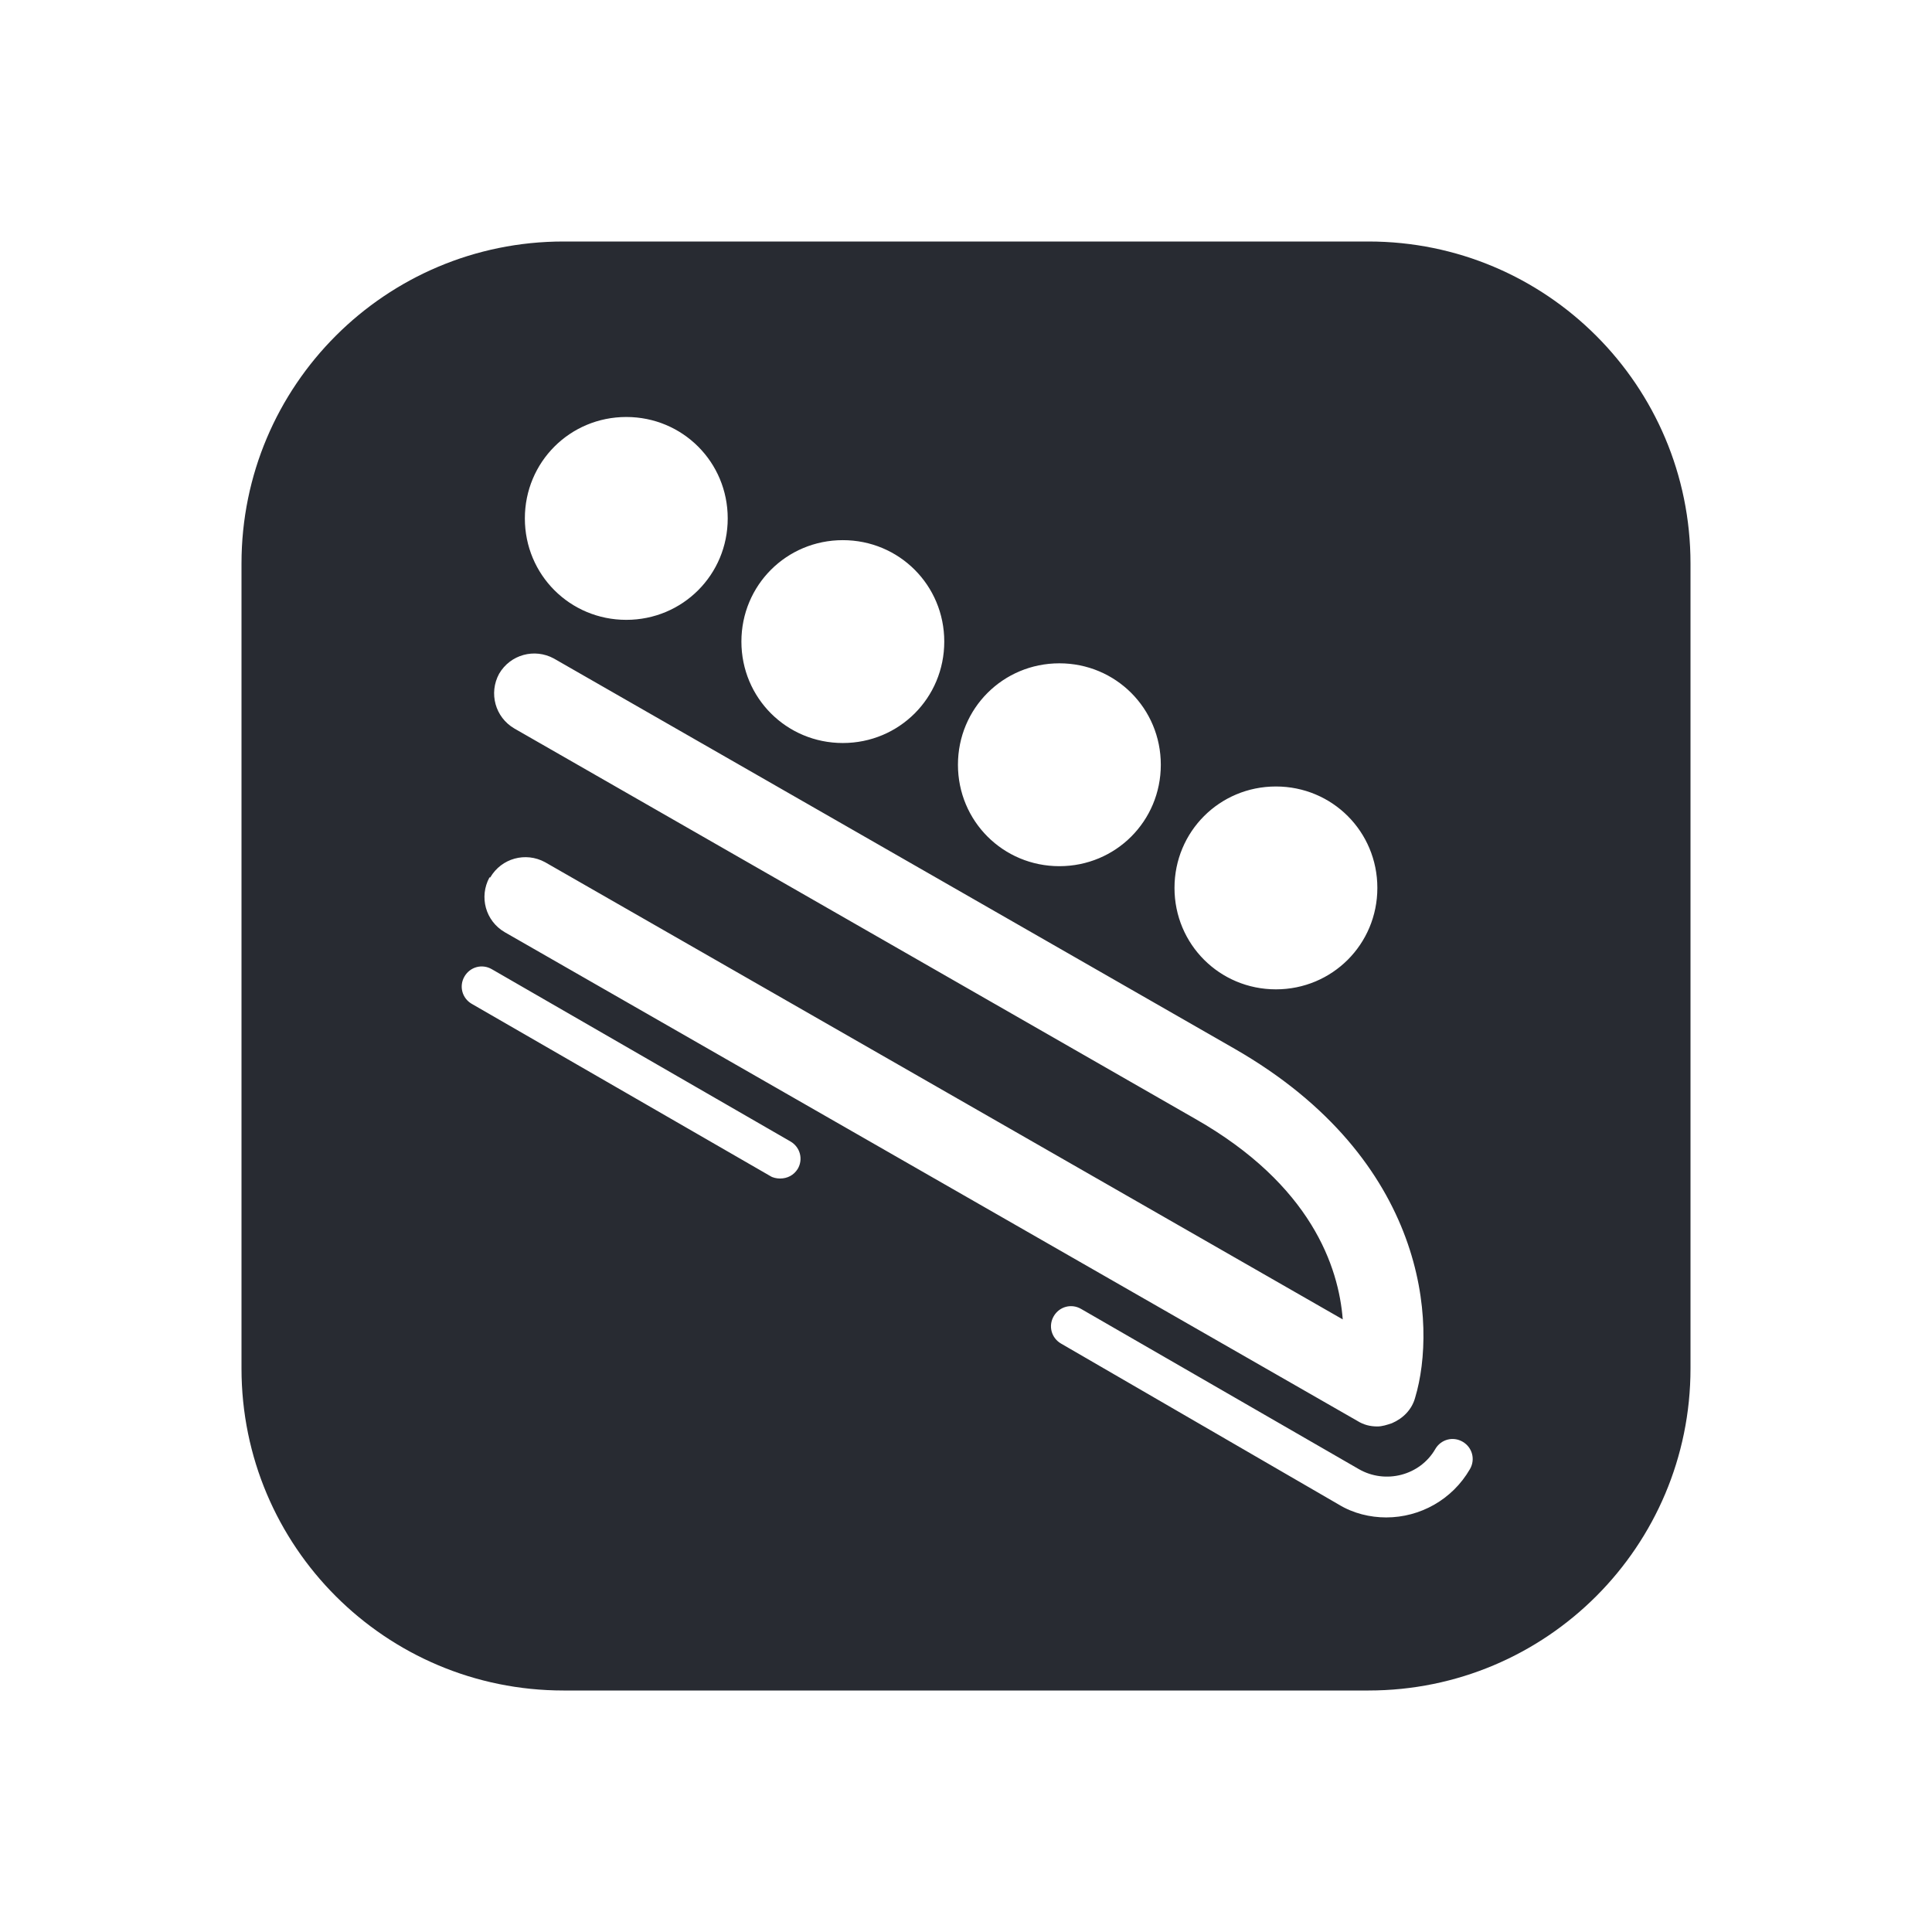 <svg width="24" height="24" viewBox="0 0 24 24" fill="none" xmlns="http://www.w3.org/2000/svg">
<path d="M17 3H7C4.79 3 3 4.79 3 7V17C3 19.21 4.79 21 7 21H17C19.21 21 21 19.21 21 17V7C21 4.79 19.21 3 17 3ZM15.85 9.77C16.55 9.77 17.11 10.33 17.11 11.03C17.11 11.73 16.55 12.29 15.85 12.29C15.15 12.29 14.59 11.73 14.59 11.03C14.59 10.33 15.15 9.77 15.85 9.77ZM13.16 8.24C13.86 8.24 14.42 8.8 14.42 9.5C14.42 10.2 13.86 10.76 13.16 10.76C12.46 10.76 11.9 10.2 11.9 9.5C11.9 8.8 12.46 8.24 13.16 8.24ZM10.47 6.71C11.17 6.71 11.73 7.27 11.73 7.97C11.73 8.67 11.17 9.23 10.47 9.23C9.77 9.23 9.21 8.67 9.21 7.97C9.21 7.27 9.77 6.71 10.47 6.71ZM7.78 5.18C8.48 5.18 9.04 5.74 9.04 6.44C9.04 7.14 8.48 7.7 7.78 7.7C7.08 7.7 6.52 7.14 6.52 6.44C6.52 5.74 7.08 5.18 7.78 5.18ZM6.09 10.9C6.23 10.66 6.53 10.58 6.77 10.71L16.68 16.39C16.63 15.74 16.29 14.72 14.85 13.9L6.39 9.05C6.15 8.91 6.07 8.61 6.2 8.37C6.34 8.13 6.64 8.05 6.88 8.18L15.34 13.03C17.74 14.41 17.85 16.46 17.58 17.36C17.54 17.51 17.43 17.62 17.29 17.68C17.23 17.7 17.17 17.72 17.11 17.72C17.02 17.72 16.94 17.7 16.86 17.65L6.27 11.58C6.03 11.44 5.95 11.14 6.08 10.9H6.09ZM9.91 14.52C9.86 14.6 9.78 14.64 9.69 14.64C9.65 14.64 9.6 14.63 9.57 14.61L5.86 12.47C5.74 12.4 5.7 12.25 5.77 12.13C5.84 12.01 5.99 11.97 6.11 12.04L9.82 14.18C9.94 14.25 9.98 14.4 9.91 14.52ZM18.26 18.25C18.04 18.63 17.64 18.85 17.22 18.85C17.02 18.85 16.81 18.8 16.63 18.69L13.18 16.69C13.06 16.62 13.02 16.47 13.09 16.35C13.16 16.23 13.31 16.19 13.43 16.26L16.88 18.25C17.21 18.44 17.64 18.33 17.83 18C17.9 17.88 18.05 17.84 18.17 17.91C18.29 17.98 18.33 18.13 18.26 18.25Z" fill="#282B32"/>
</svg>
